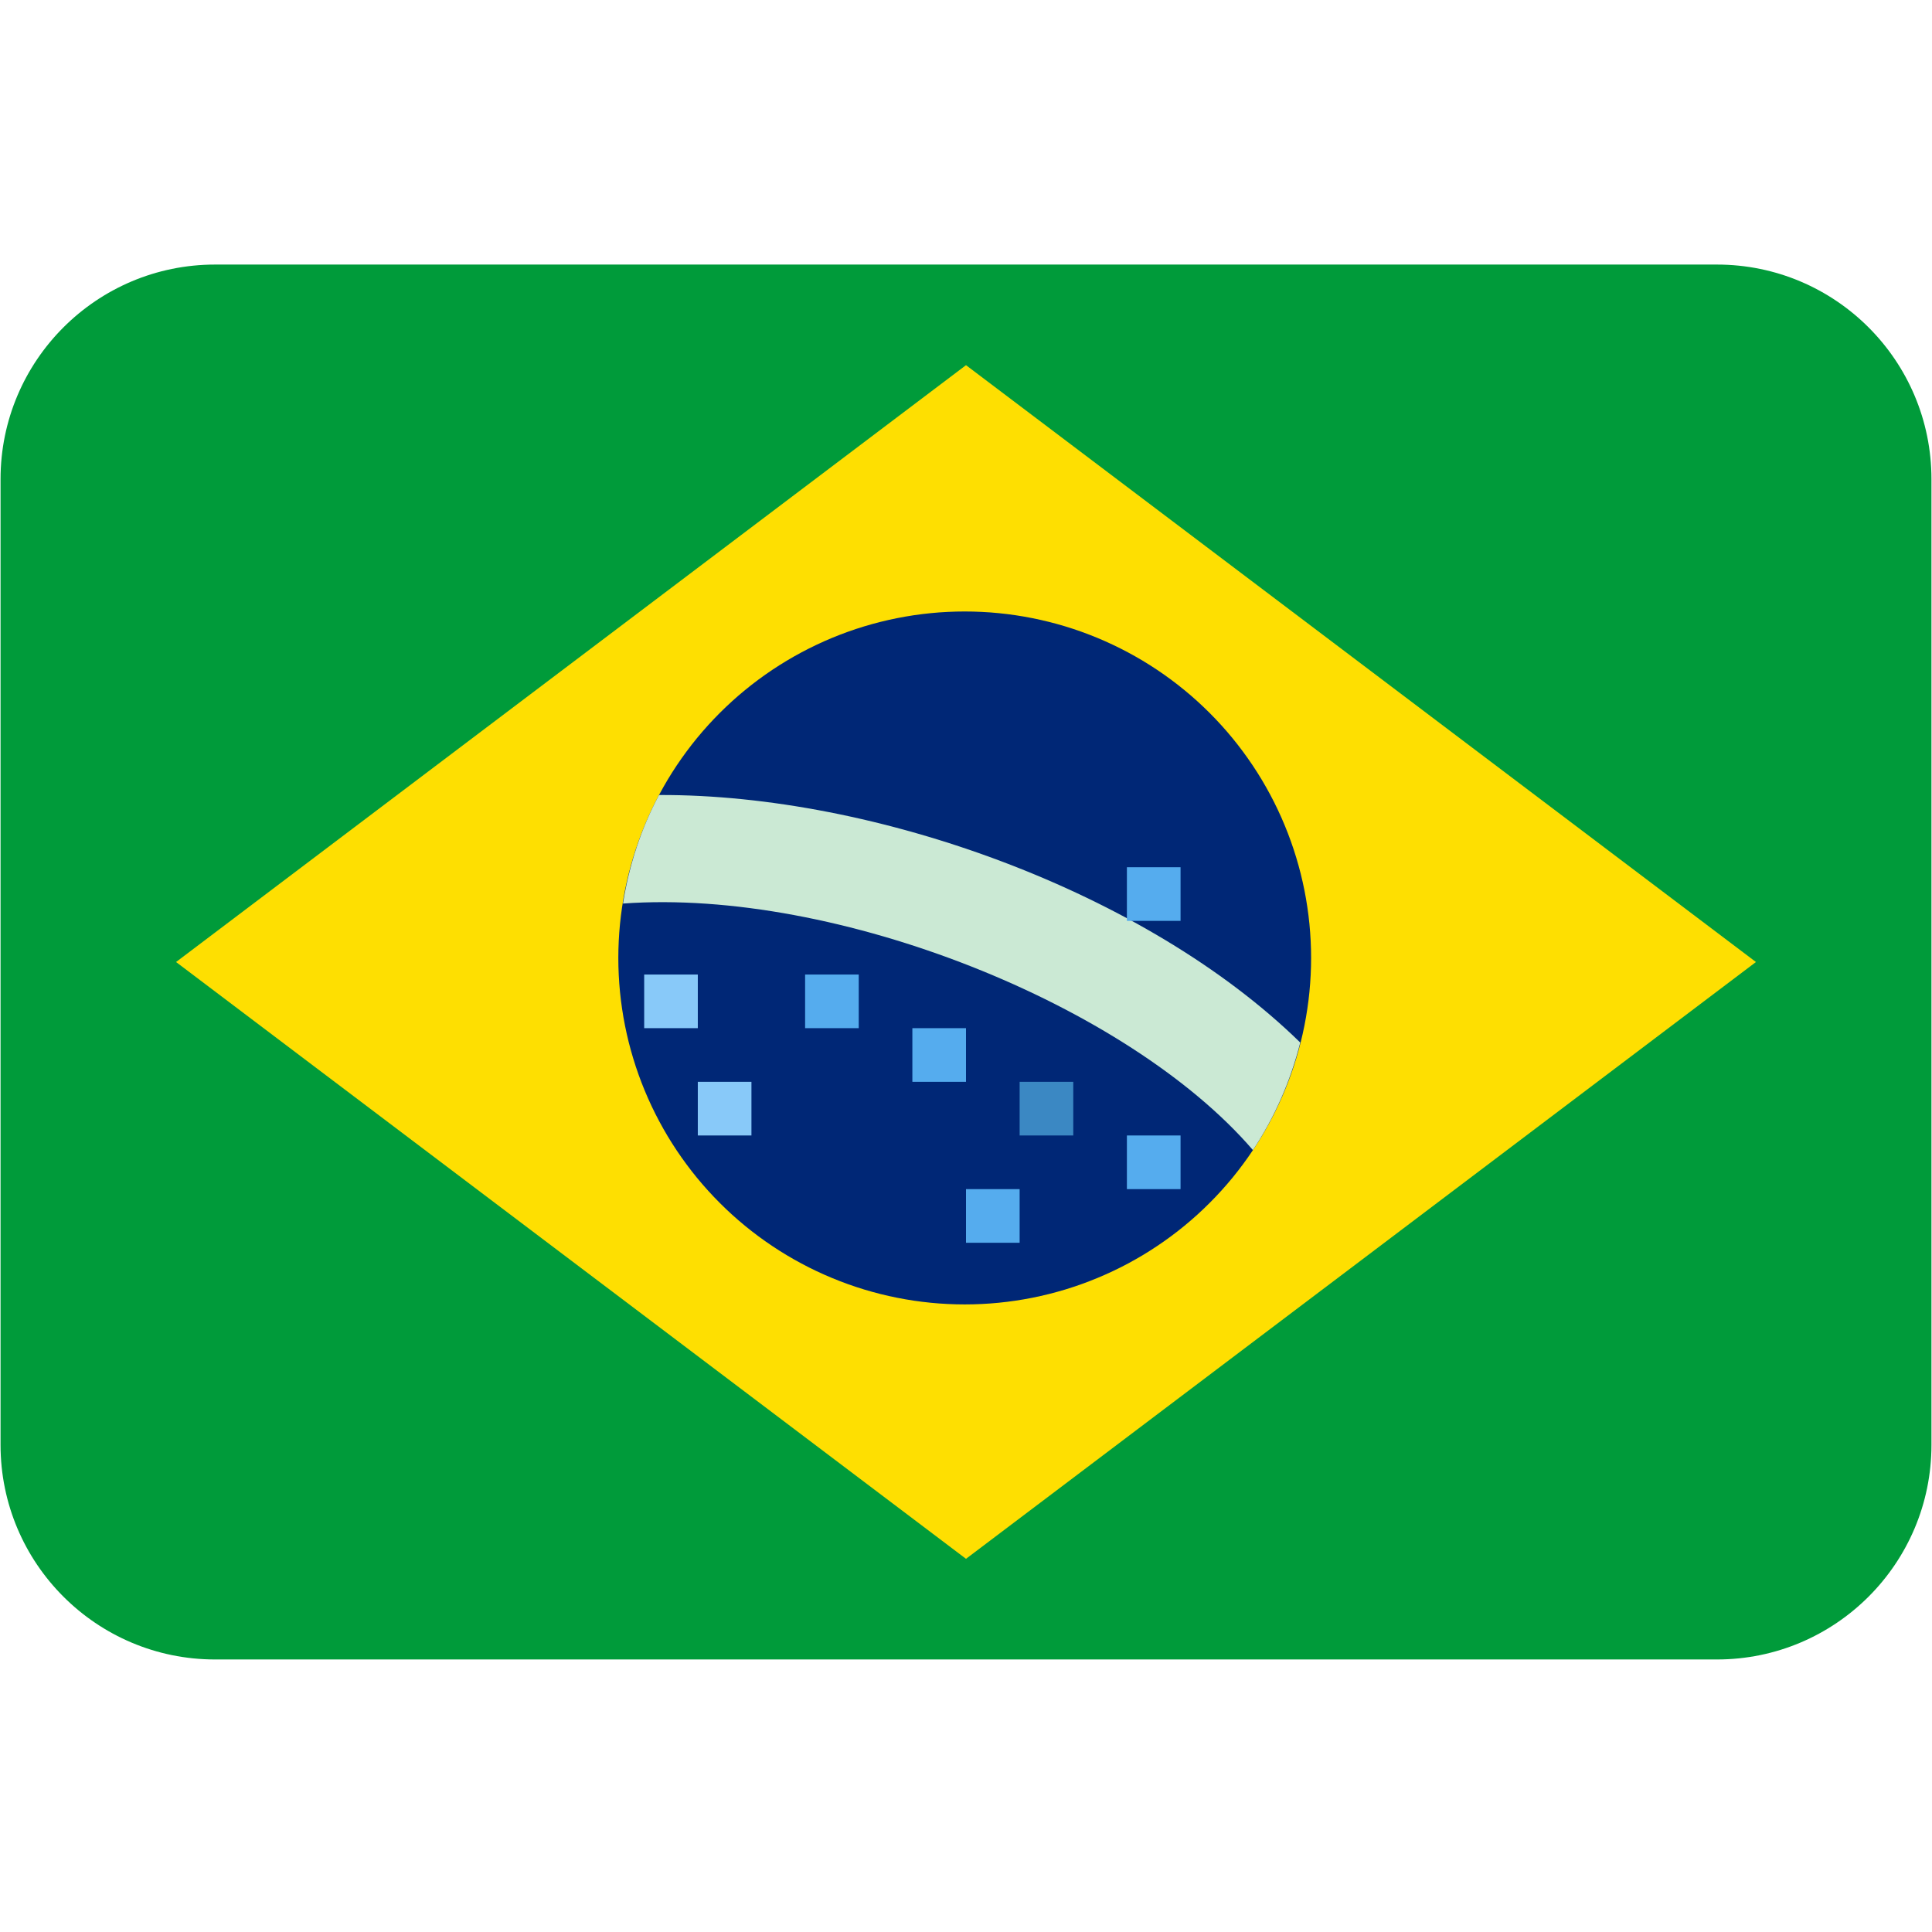 <svg xmlns="http://www.w3.org/2000/svg" xmlns:xlink="http://www.w3.org/1999/xlink" width="500" zoomAndPan="magnify" viewBox="0 0 375 375" height="500" preserveAspectRatio="xMidYMid meet" version="1.0"><defs><clipPath id="eefbbe678d"><path d="M 0 51.352 L 375 51.352 L 375 322.102 L 0 322.102 Z M 0 51.352 " clip-rule="nonzero"/></clipPath></defs><g clip-path="url(#eefbbe678d)"><path fill="#009b3a" d="M 374.895 280.449 C 374.895 303.453 356.246 322.102 333.25 322.102 L 41.75 322.102 C 18.754 322.102 0.105 303.453 0.105 280.449 L 0.105 93.008 C 0.105 70.004 18.754 51.352 41.75 51.352 L 333.25 51.352 C 356.246 51.352 374.895 70.004 374.895 93.008 Z M 374.895 280.449 " fill-opacity="1" fill-rule="nonzero"/></g><path fill="#fedf01" d="M 340.828 186.727 L 187.5 302.566 L 34.172 186.727 L 187.5 70.879 Z M 340.828 186.727 " fill-opacity="1" fill-rule="nonzero"/><path fill="#002776" d="M 254.484 185.938 C 254.484 187.039 254.457 188.137 254.402 189.238 C 254.348 190.336 254.266 191.434 254.16 192.527 C 254.051 193.625 253.918 194.715 253.754 195.805 C 253.594 196.895 253.406 197.977 253.191 199.059 C 252.977 200.137 252.734 201.211 252.469 202.277 C 252.199 203.344 251.906 204.406 251.586 205.457 C 251.27 206.512 250.922 207.559 250.551 208.594 C 250.184 209.629 249.785 210.656 249.363 211.672 C 248.945 212.688 248.5 213.695 248.027 214.691 C 247.559 215.684 247.062 216.668 246.543 217.637 C 246.023 218.609 245.484 219.566 244.918 220.512 C 244.352 221.453 243.762 222.383 243.152 223.301 C 242.539 224.215 241.906 225.113 241.25 225.996 C 240.598 226.883 239.918 227.75 239.223 228.602 C 238.523 229.449 237.805 230.285 237.066 231.098 C 236.328 231.914 235.57 232.711 234.789 233.488 C 234.012 234.27 233.215 235.027 232.402 235.766 C 231.586 236.504 230.754 237.223 229.902 237.922 C 229.051 238.621 228.184 239.297 227.301 239.953 C 226.418 240.609 225.516 241.242 224.602 241.852 C 223.688 242.465 222.758 243.055 221.816 243.621 C 220.871 244.184 219.914 244.727 218.945 245.246 C 217.973 245.766 216.992 246.262 215.996 246.73 C 215 247.199 213.996 247.648 212.98 248.066 C 211.961 248.488 210.938 248.887 209.898 249.258 C 208.863 249.625 207.82 249.973 206.766 250.293 C 205.715 250.609 204.652 250.906 203.586 251.172 C 202.52 251.438 201.445 251.68 200.367 251.895 C 199.289 252.109 198.203 252.297 197.113 252.461 C 196.027 252.621 194.934 252.754 193.84 252.863 C 192.746 252.973 191.648 253.051 190.551 253.105 C 189.449 253.16 188.352 253.188 187.25 253.188 C 186.148 253.188 185.051 253.16 183.953 253.105 C 182.852 253.051 181.754 252.973 180.66 252.863 C 179.566 252.754 178.473 252.621 177.387 252.461 C 176.297 252.297 175.211 252.109 174.133 251.895 C 173.055 251.68 171.98 251.438 170.914 251.172 C 169.848 250.906 168.785 250.609 167.734 250.293 C 166.68 249.973 165.637 249.625 164.602 249.258 C 163.562 248.887 162.539 248.488 161.52 248.066 C 160.504 247.648 159.5 247.199 158.504 246.73 C 157.512 246.262 156.527 245.766 155.559 245.246 C 154.586 244.727 153.629 244.184 152.688 243.621 C 151.742 243.055 150.812 242.465 149.898 241.852 C 148.984 241.242 148.082 240.609 147.199 239.953 C 146.316 239.297 145.449 238.621 144.598 237.922 C 143.746 237.223 142.914 236.504 142.098 235.766 C 141.285 235.027 140.488 234.27 139.711 233.488 C 138.93 232.711 138.172 231.914 137.434 231.098 C 136.695 230.285 135.977 229.449 135.277 228.602 C 134.582 227.75 133.902 226.883 133.25 225.996 C 132.594 225.113 131.961 224.215 131.348 223.301 C 130.738 222.383 130.148 221.453 129.582 220.512 C 129.016 219.566 128.477 218.609 127.957 217.637 C 127.438 216.668 126.941 215.684 126.473 214.691 C 126.004 213.695 125.555 212.688 125.137 211.672 C 124.715 210.656 124.316 209.629 123.949 208.594 C 123.578 207.559 123.23 206.512 122.914 205.457 C 122.594 204.406 122.301 203.344 122.031 202.277 C 121.766 201.211 121.523 200.137 121.309 199.059 C 121.094 197.977 120.906 196.895 120.746 195.805 C 120.582 194.715 120.449 193.625 120.34 192.527 C 120.234 191.434 120.152 190.336 120.098 189.238 C 120.043 188.137 120.016 187.039 120.016 185.938 C 120.016 184.836 120.043 183.738 120.098 182.637 C 120.152 181.539 120.234 180.441 120.34 179.344 C 120.449 178.25 120.582 177.156 120.746 176.07 C 120.906 174.98 121.094 173.898 121.309 172.816 C 121.523 171.738 121.766 170.664 122.031 169.598 C 122.301 168.527 122.594 167.469 122.914 166.414 C 123.23 165.363 123.578 164.316 123.949 163.281 C 124.316 162.246 124.715 161.219 125.137 160.203 C 125.555 159.184 126.004 158.18 126.473 157.184 C 126.941 156.188 127.438 155.207 127.957 154.234 C 128.477 153.266 129.016 152.309 129.582 151.363 C 130.148 150.418 130.738 149.488 131.348 148.574 C 131.961 147.66 132.594 146.762 133.25 145.875 C 133.902 144.992 134.582 144.125 135.277 143.273 C 135.977 142.422 136.695 141.59 137.434 140.773 C 138.172 139.961 138.93 139.164 139.711 138.383 C 140.488 137.605 141.285 136.848 142.098 136.109 C 142.914 135.367 143.746 134.648 144.598 133.953 C 145.449 133.254 146.316 132.578 147.199 131.922 C 148.082 131.266 148.984 130.633 149.898 130.02 C 150.812 129.41 151.742 128.82 152.688 128.254 C 153.629 127.688 154.586 127.148 155.559 126.629 C 156.527 126.109 157.512 125.613 158.504 125.145 C 159.5 124.672 160.504 124.227 161.52 123.805 C 162.539 123.387 163.562 122.988 164.602 122.617 C 165.637 122.246 166.68 121.902 167.734 121.582 C 168.785 121.262 169.848 120.969 170.914 120.703 C 171.98 120.434 173.055 120.195 174.133 119.98 C 175.211 119.766 176.297 119.578 177.387 119.414 C 178.473 119.254 179.566 119.117 180.66 119.012 C 181.754 118.902 182.852 118.82 183.953 118.77 C 185.051 118.715 186.148 118.688 187.25 118.688 C 188.352 118.688 189.449 118.715 190.551 118.77 C 191.648 118.82 192.746 118.902 193.84 119.012 C 194.934 119.117 196.027 119.254 197.113 119.414 C 198.203 119.578 199.289 119.766 200.367 119.98 C 201.445 120.195 202.52 120.434 203.586 120.703 C 204.652 120.969 205.715 121.262 206.766 121.582 C 207.82 121.902 208.863 122.246 209.898 122.617 C 210.938 122.988 211.961 123.387 212.98 123.805 C 213.996 124.227 215 124.672 215.996 125.145 C 216.992 125.613 217.973 126.109 218.945 126.629 C 219.914 127.148 220.871 127.688 221.816 128.254 C 222.758 128.82 223.688 129.41 224.602 130.02 C 225.516 130.633 226.418 131.266 227.301 131.922 C 228.184 132.578 229.051 133.254 229.902 133.953 C 230.754 134.648 231.586 135.367 232.402 136.109 C 233.215 136.848 234.012 137.605 234.789 138.383 C 235.57 139.164 236.328 139.961 237.066 140.773 C 237.805 141.59 238.523 142.422 239.223 143.273 C 239.918 144.125 240.598 144.992 241.25 145.875 C 241.906 146.762 242.539 147.66 243.152 148.574 C 243.762 149.488 244.352 150.418 244.918 151.363 C 245.484 152.309 246.023 153.266 246.543 154.234 C 247.062 155.207 247.559 156.188 248.027 157.184 C 248.5 158.18 248.945 159.184 249.363 160.203 C 249.785 161.219 250.184 162.246 250.551 163.281 C 250.922 164.316 251.27 165.363 251.586 166.414 C 251.906 167.469 252.199 168.527 252.469 169.598 C 252.734 170.664 252.977 171.738 253.191 172.816 C 253.406 173.898 253.594 174.98 253.754 176.07 C 253.918 177.156 254.051 178.25 254.16 179.344 C 254.266 180.441 254.348 181.539 254.402 182.637 C 254.457 183.738 254.484 184.836 254.484 185.938 Z M 254.484 185.938 " fill-opacity="1" fill-rule="nonzero"/><path fill="#cbe9d4" d="M 127.918 154.312 C 124.461 160.777 122.109 167.879 120.922 175.379 C 162.516 172.359 218.961 195.07 243.188 223.227 C 247.371 216.938 250.477 209.898 252.379 202.359 C 222.48 173.117 169.957 154.145 127.918 154.312 Z M 127.918 154.312 " fill-opacity="1" fill-rule="nonzero"/><path fill="#88c9f9" d="M 125.035 189.156 L 135.445 189.156 L 135.445 199.566 L 125.035 199.566 Z M 135.445 209.98 L 145.855 209.98 L 145.855 220.395 L 135.445 220.395 Z M 135.445 209.98 " fill-opacity="1" fill-rule="nonzero"/><path fill="#55acee" d="M 156.27 189.156 L 166.68 189.156 L 166.68 199.566 L 156.27 199.566 Z M 177.09 199.566 L 187.5 199.566 L 187.5 209.98 L 177.09 209.98 Z M 218.73 220.395 L 229.145 220.395 L 229.145 230.809 L 218.73 230.809 Z M 187.5 230.809 L 197.91 230.809 L 197.91 241.223 L 187.5 241.223 Z M 218.73 168.328 L 229.145 168.328 L 229.145 178.742 L 218.73 178.742 Z M 218.73 168.328 " fill-opacity="1" fill-rule="nonzero"/><path fill="#3b88c3" d="M 197.91 209.98 L 208.32 209.98 L 208.32 220.395 L 197.91 220.395 Z M 197.91 209.98 " fill-opacity="1" fill-rule="nonzero"/></svg>